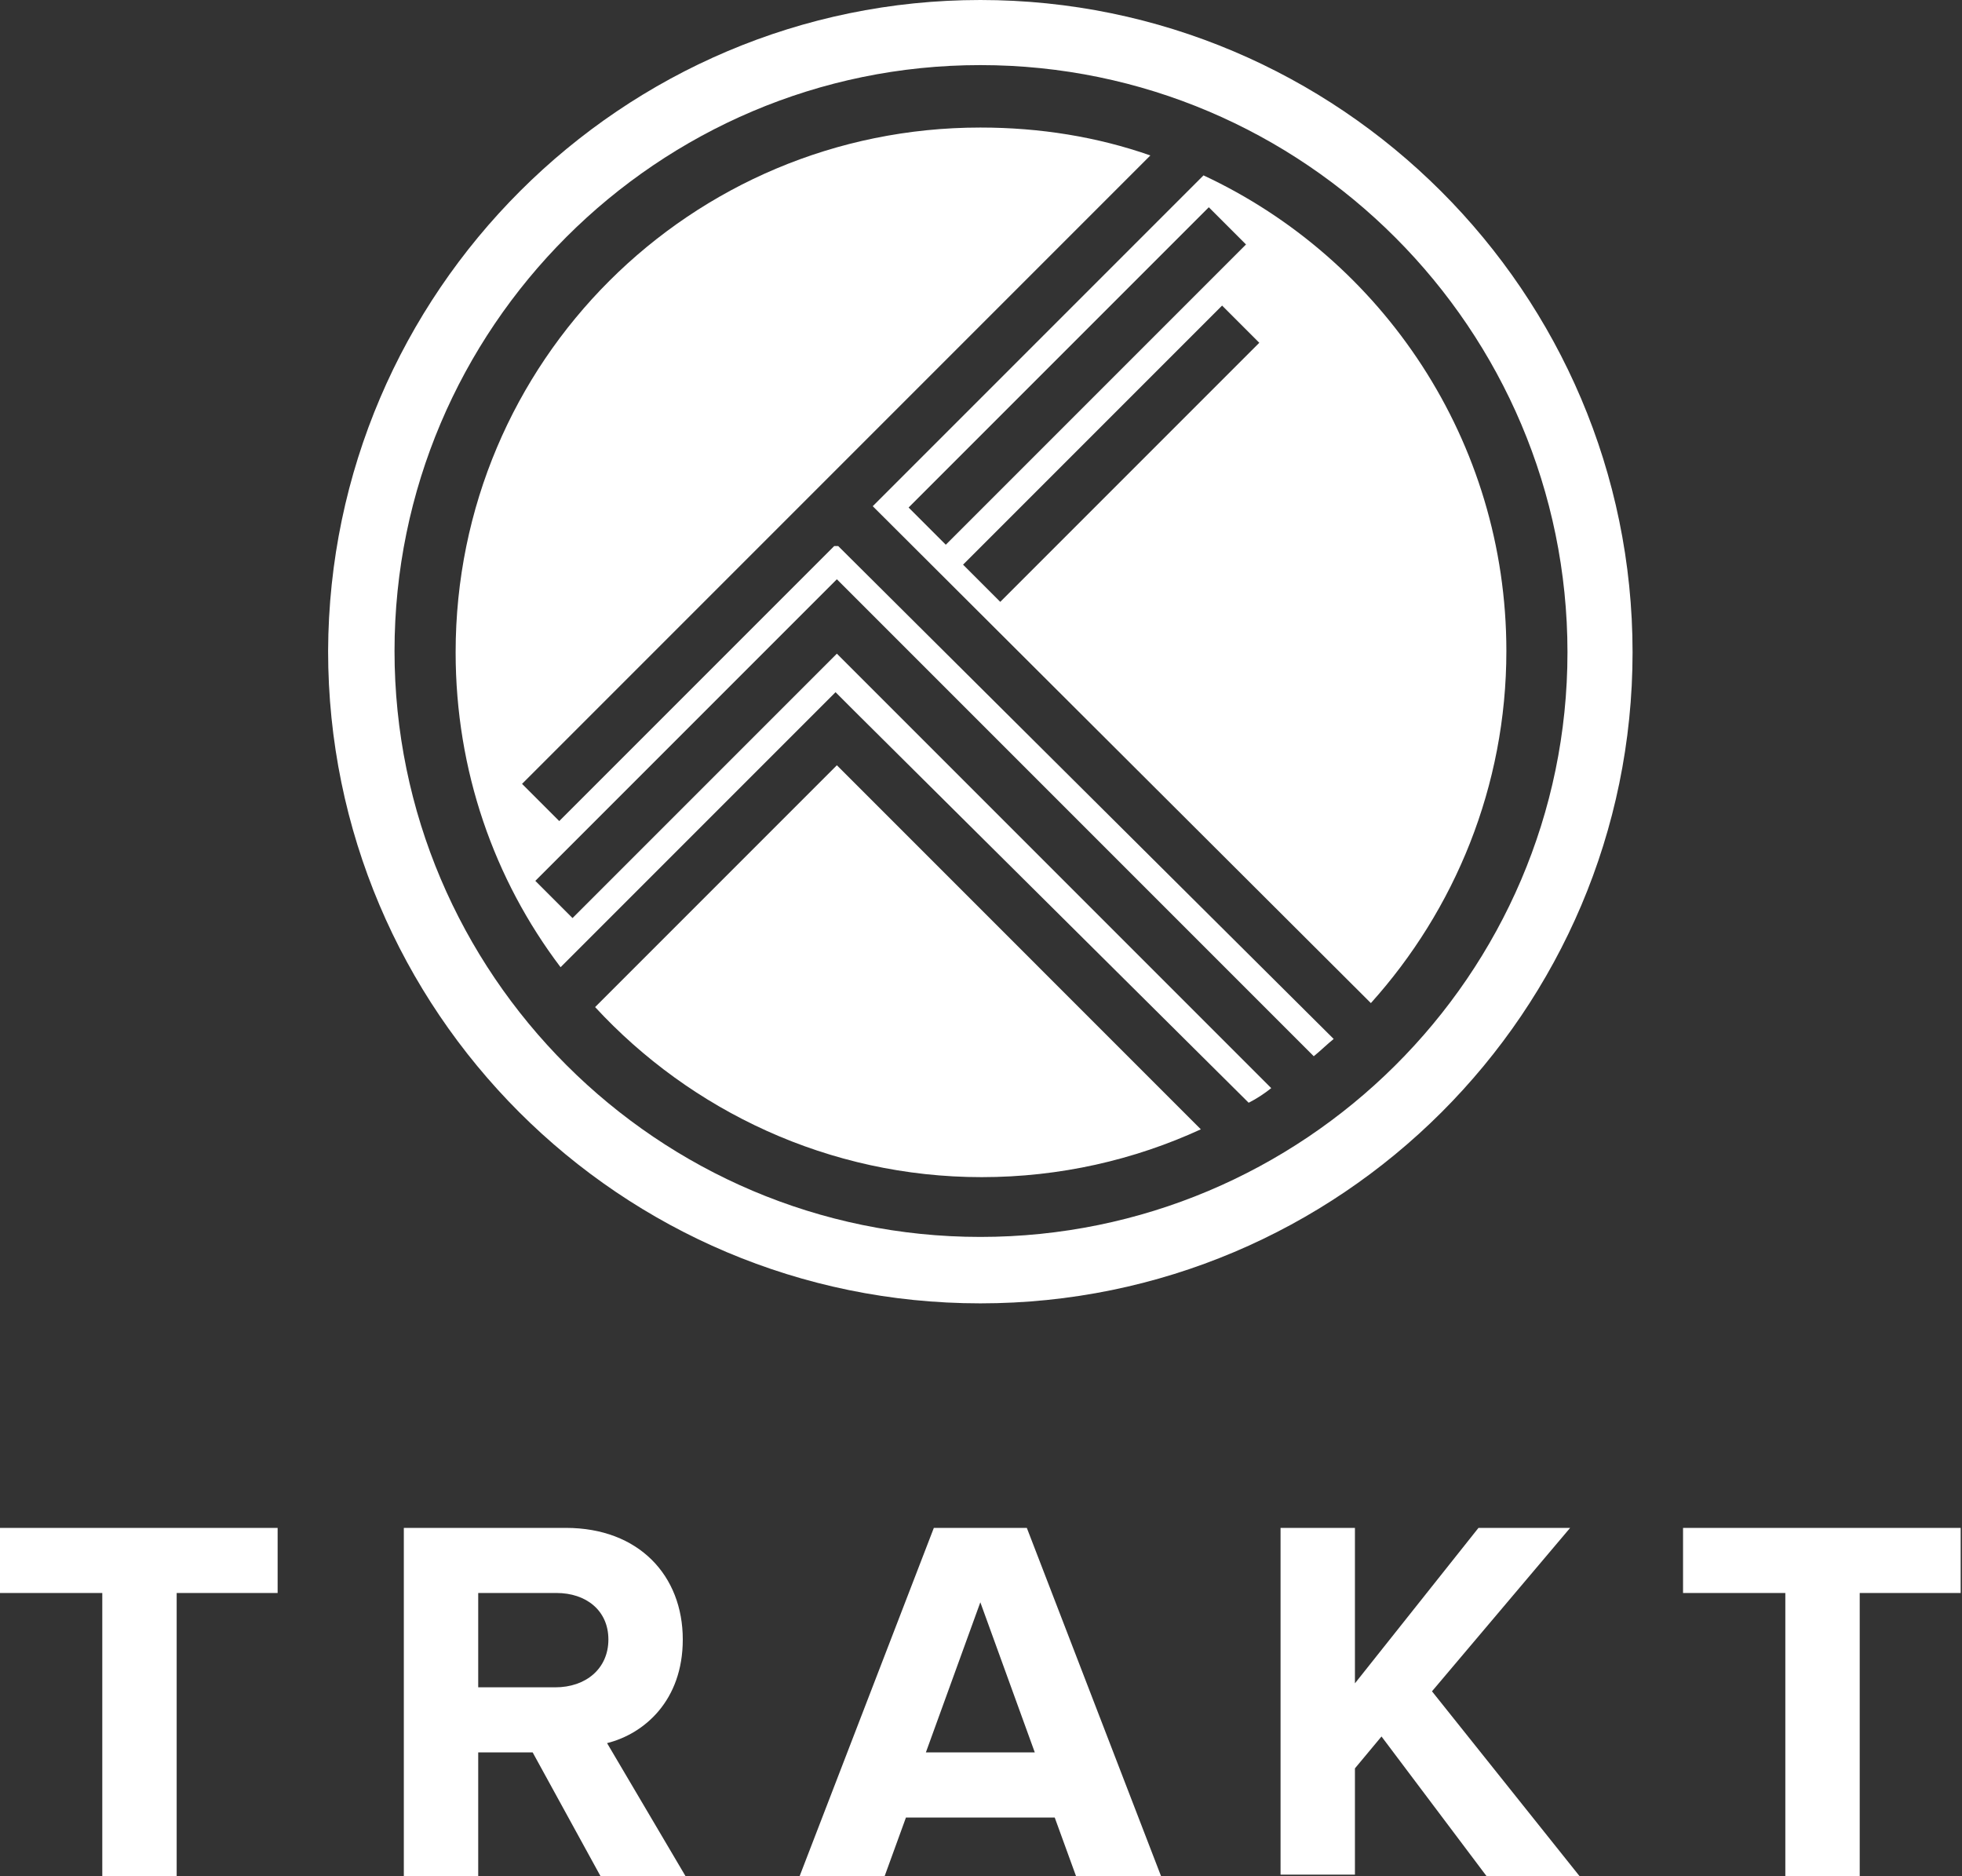 <?xml version="1.0" encoding="utf-8"?>
<!-- Generator: Adobe Illustrator 18.0.0, SVG Export Plug-In . SVG Version: 6.00 Build 0)  -->
<!DOCTYPE svg PUBLIC "-//W3C//DTD SVG 1.1//EN" "http://www.w3.org/Graphics/SVG/1.1/DTD/svg11.dtd">
<svg version="1.1" id="Layer_1" xmlns="http://www.w3.org/2000/svg" xmlns:xlink="http://www.w3.org/1999/xlink" x="0px" y="0px"
	 viewBox="0 0 147.7 141.2" enable-background="new 0 0 147.7 141.2" xml:space="preserve">
<rect x="0" y="0" width="147.7" height="141.2" fill="#333333" stroke="none"/>
<path fill="#FFFFFF" d="M44.8,75.8c7.2,7.8,17.6,12.8,29.1,12.8c5.9,0,11.5-1.3,16.5-3.6L63,57.6L44.8,75.8z"/>
<path fill="#FFFFFF" d="M62.8,41.1L42.1,61.8L39.3,59l21.8-21.8h0l25.5-25.5c-4-1.4-8.3-2.1-12.8-2.1C52,9.6,34.3,27.2,34.3,49.1
	c0,8.9,2.9,17.1,7.9,23.7l20.7-20.7l1.4,1.4L94,83c0.6-0.3,1.2-0.7,1.7-1.1L63,49.2L43.1,69.1l-2.8-2.8l22.7-22.7l1.4,1.4l34.5,34.5
	c0.5-0.4,1-0.9,1.5-1.3L63.1,41.1L62.8,41.1z"/>
<path fill="#FFFFFF" d="M103.2,75.5c6.3-7,10.2-16.3,10.2-26.5c0-15.8-9.3-29.5-22.8-35.8L65.7,38.1L103.2,75.5z M75.3,45.3
	l-2.8-2.8L92,23l2.8,2.8L75.3,45.3z M93.8,18.4L71.2,41l-2.8-2.8l22.6-22.6L93.8,18.4z"/>
<g>
	<g>
		<path fill="#FFFFFF" d="M73.8,98.1c-27.1,0-49.1-22-49.1-49.1C24.8,22,46.8,0,73.8,0s49.1,22,49.1,49.1
			C122.9,76.1,100.9,98.1,73.8,98.1z M73.8,4.9c-24.3,0-44.1,19.8-44.1,44.1s19.8,44.1,44.1,44.1S118,73.4,118,49.1
			S98.2,4.9,73.8,4.9z"/>
	</g>
</g>
<g>
	<path fill="#FFFFFF" d="M7.7,141.2v-21.3H0V115h20.9v4.9h-7.6v21.3H7.7z"/>
	<path fill="#FFFFFF" d="M45.2,141.2l-5.1-9.3H36v9.3h-5.6V115h12.2c5.5,0,8.8,3.6,8.8,8.4c0,4.6-2.9,7.1-5.7,7.8l5.9,10H45.2z
		 M45.8,123.4c0-2.2-1.7-3.5-3.9-3.5H36v7.1h5.8C44.1,127,45.8,125.6,45.8,123.4z"/>
	<path fill="#FFFFFF" d="M81,141.2l-1.6-4.4H68.2l-1.6,4.4h-6.4L70.3,115h7l10.1,26.2H81z M73.8,120.6l-4.1,11.3h8.2L73.8,120.6z"/>
	<path fill="#FFFFFF" d="M111.9,141.2l-7.9-10.5l-2,2.4v8h-5.6V115h5.6v11.7l9.3-11.7h6.9l-10.4,12.3l11.1,13.9H111.9z"/>
	<path fill="#FFFFFF" d="M134.4,141.2v-21.3h-7.7V115h20.9v4.9h-7.6v21.3H134.4z"/>
</g>
</svg>
